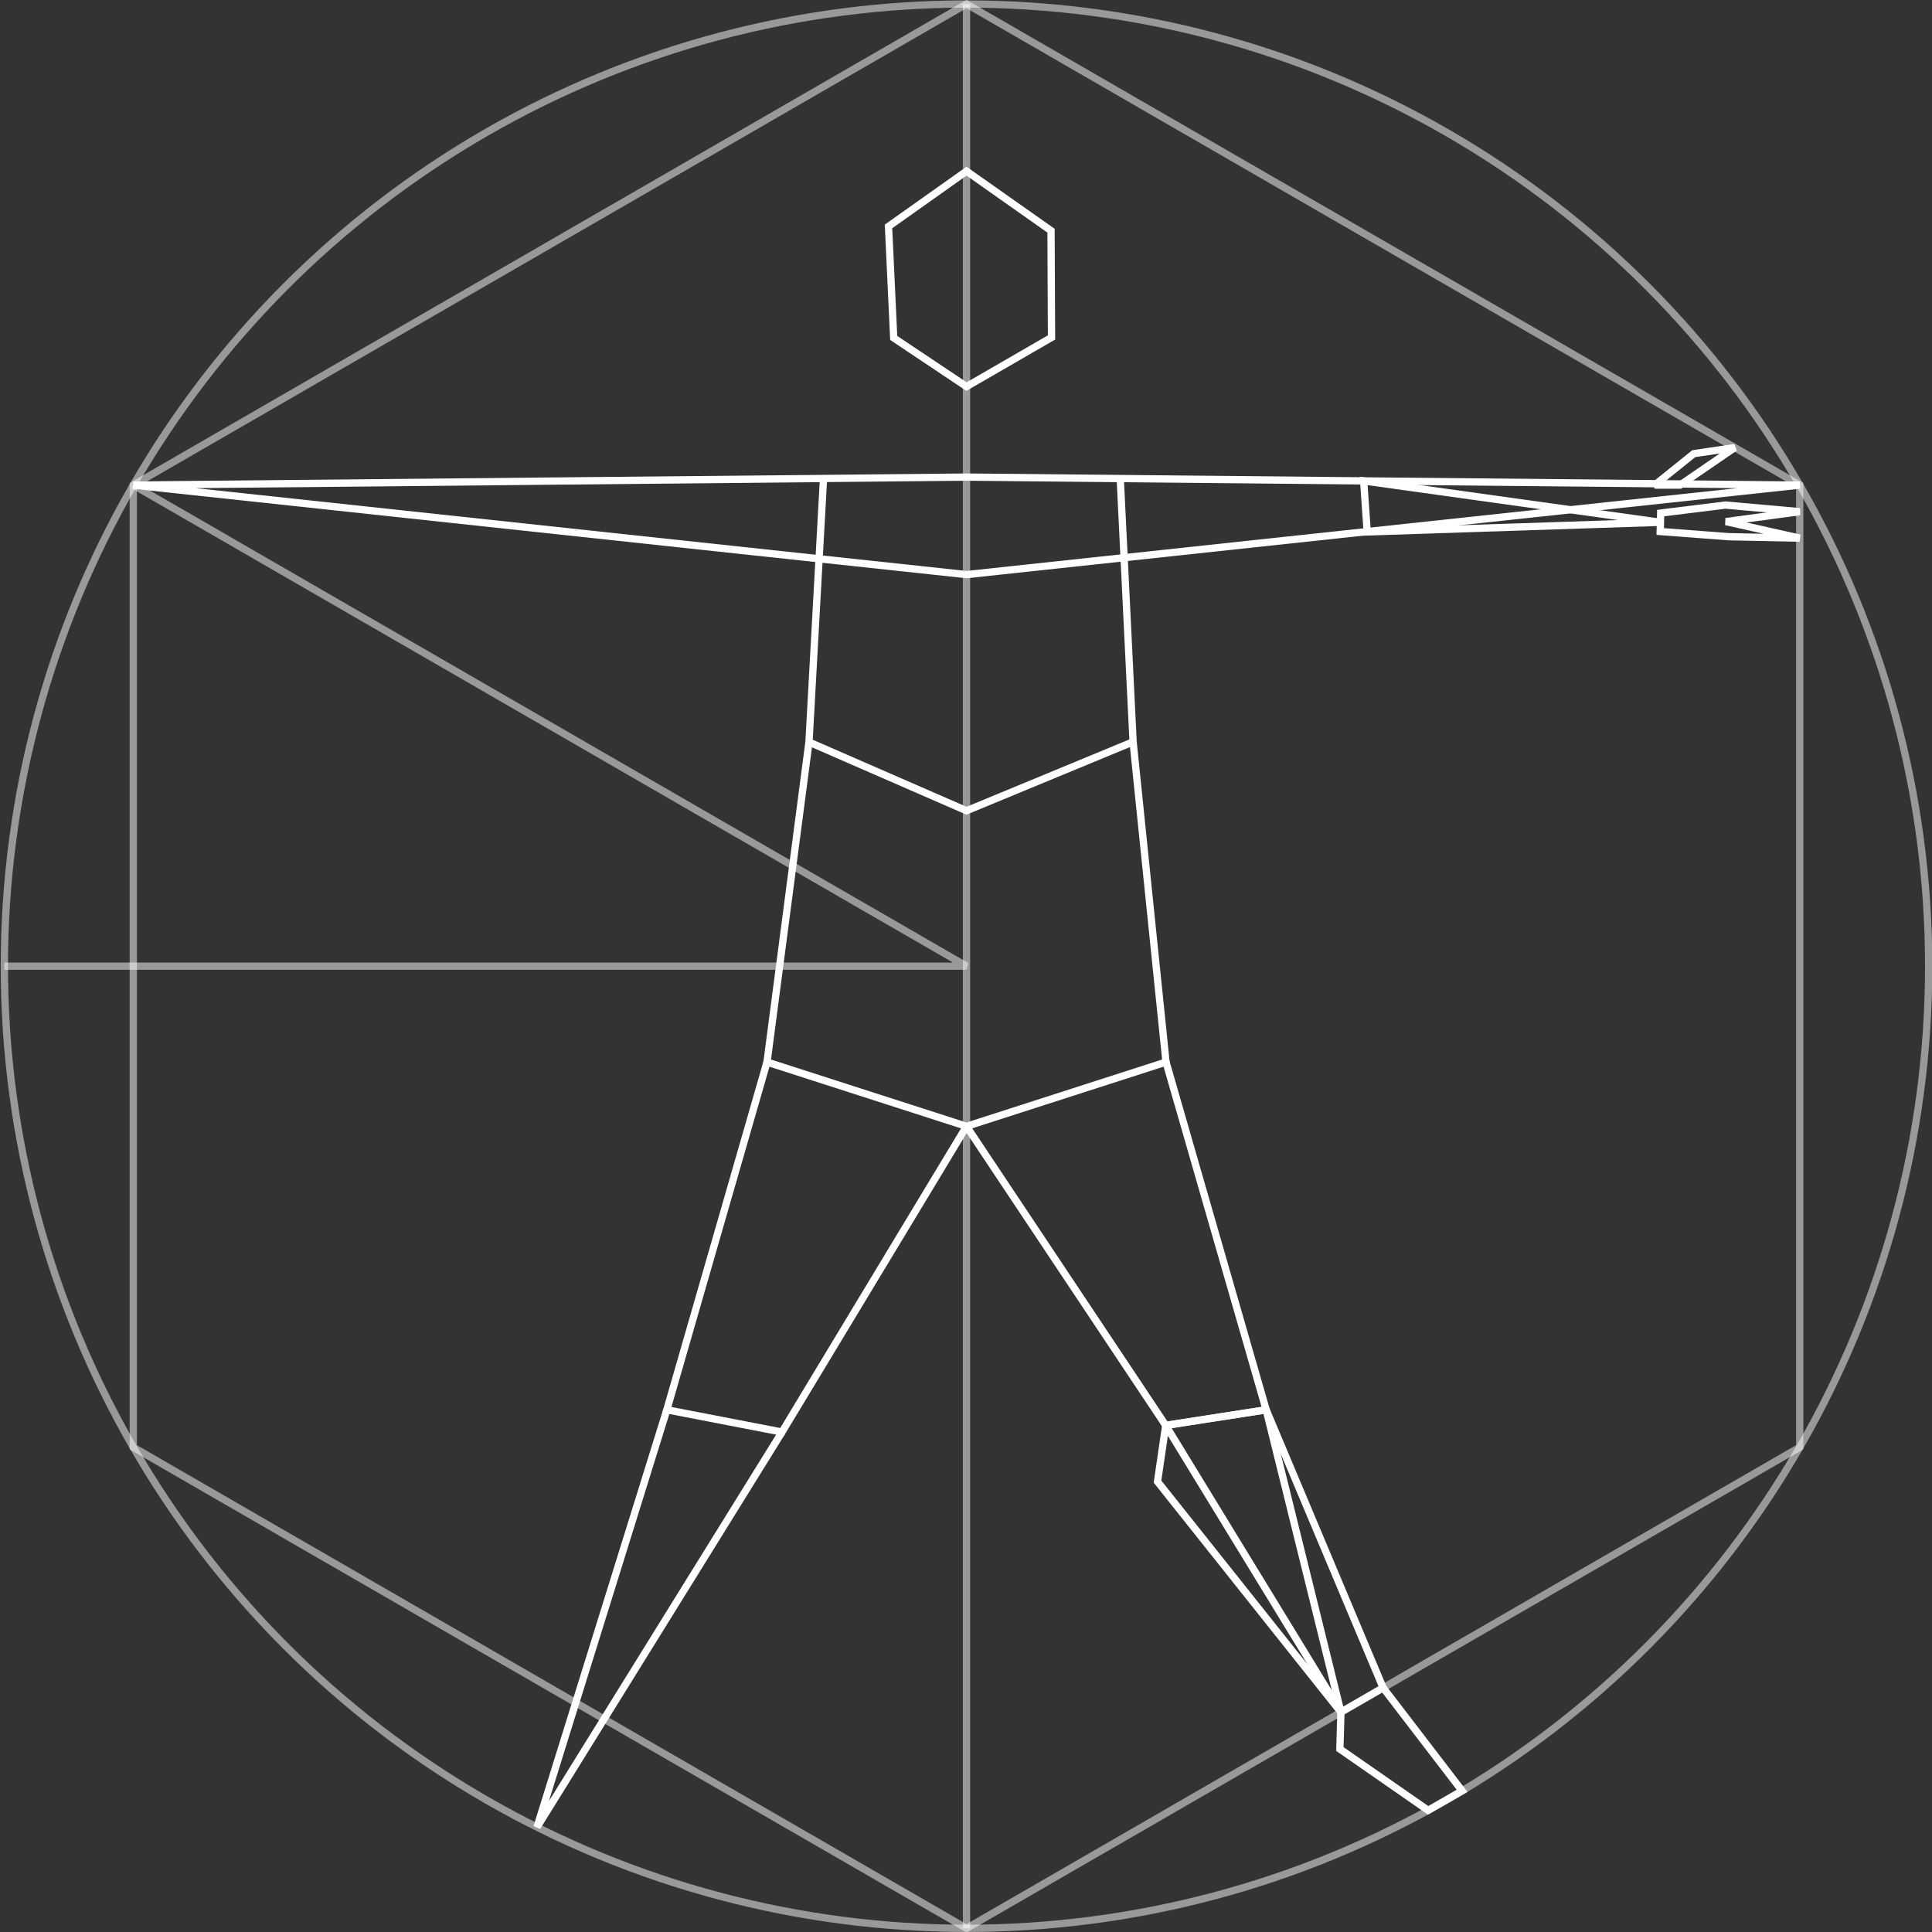 <?xml version="1.0" encoding="UTF-8" standalone="no"?>
<!-- Created with Inkscape (http://www.inkscape.org/) -->

<svg
   width="1004"
   height="1004"
   viewBox="0 0 265.642 265.642"
   version="1.1"
   id="svg1"
   inkscape:version="1.4 (86a8ad7, 2024-10-11)"
   sodipodi:docname="drawing-1.svg"
   xmlns:inkscape="http://www.inkscape.org/namespaces/inkscape"
   xmlns:sodipodi="http://sodipodi.sourceforge.net/DTD/sodipodi-0.dtd"
   xmlns="http://www.w3.org/2000/svg"
   xmlns:svg="http://www.w3.org/2000/svg">
  <rect x="0" y="0" width="265.642" height="265.642" fill="#333333" stroke="none"/>
  <sodipodi:namedview
     id="namedview1"
     pagecolor="#505050"
     bordercolor="#eeeeee"
     borderopacity="1"
     inkscape:showpageshadow="0"
     inkscape:pageopacity="0"
     inkscape:pagecheckerboard="0"
     inkscape:deskcolor="#505050"
     inkscape:document-units="mm"
     inkscape:zoom="1.0182449"
     inkscape:cx="335.87205"
     inkscape:cy="527.86908"
     inkscape:window-width="2560"
     inkscape:window-height="1361"
     inkscape:window-x="-9"
     inkscape:window-y="-9"
     inkscape:window-maximized="1"
     inkscape:current-layer="layer2"
     showgrid="false" />
  <defs
     id="defs1" />
  <g
     inkscape:label="Layer 1"
     inkscape:groupmode="layer"
     id="layer1"
     transform="translate(0.3,0.277)"
     style="stroke:#ffffff;stroke-opacity:0.501">
    <circle
       style="fill:none;stroke:#ffffff;stroke-width:1;stroke-miterlimit:3;stroke-dasharray:none;stroke-opacity:0.501"
       id="path1"
       cx="132.592"
       cy="132.569"
       r="132.292" />
    <path
       style="fill:none;stroke:#ffffff;stroke-width:1;stroke-miterlimit:3;stroke-dasharray:none;stroke-opacity:0.501"
       d="M 132.592,0.277 18.027,66.423 V 198.714 L 132.592,264.86 247.156,198.714 V 66.423 Z"
       id="path2"
       sodipodi:nodetypes="ccccccc" />
    <path
       style="fill:none;stroke:#ffffff;stroke-width:1;stroke-miterlimit:3;stroke-dasharray:none;stroke-opacity:0.501"
       d="M 18.027,66.423 132.592,132.569 H 0.3"
       id="path3"
       sodipodi:nodetypes="ccc" />
    <path
       style="fill:none;stroke:#ffffff;stroke-width:1;stroke-miterlimit:3;stroke-opacity:0.501"
       d="M 132.592,0.277 V 264.86"
       id="path9" />
  </g>
  <g
     inkscape:groupmode="layer"
     id="layer2"
     inkscape:label="Layer 2">
    <path
       style="fill:none;stroke:#ffffff;stroke-width:1;stroke-miterlimit:3;stroke-dasharray:none;stroke-opacity:1"
       d="m 132.892,23.533 11.621,8.185 0.065,14.681 -11.686,6.756 -10.011,-6.691 -0.715,-15.331 z"
       id="path8"
       sodipodi:nodetypes="ccccccc" />
    <path
       style="fill:none;stroke:#ffffff;stroke-width:1;stroke-miterlimit:3;stroke-opacity:1"
       d="M 18.327,66.7 132.892,65.597 247.456,66.7 132.892,79.007 Z"
       id="path4"
       sodipodi:nodetypes="ccccc" />
    <path
       style="fill:none;stroke:#ffffff;stroke-width:1;stroke-miterlimit:3;stroke-opacity:1"
       d="m 238.524,61.542 -5.638,0.836 -5.374,4.321 3.485,0 z"
       id="path5"
       sodipodi:nodetypes="ccccc" />
    <path
       style="fill:none;stroke:#ffffff;stroke-width:1;stroke-miterlimit:3;stroke-opacity:1"
       d="m 228.337,70.547 8.9,-1.104 10.22,0.909 -10.155,1.364 10.155,2.274 -9.765,-0.195 -9.419,-0.715 z"
       id="path6"
       sodipodi:nodetypes="cccccccc" />
    <path
       style="fill:none;stroke:#ffffff;stroke-width:1;stroke-miterlimit:3;stroke-opacity:1"
       d="m 228.304,71.814 -40.318,1.323 -0.488,-7.014 z"
       id="path7"
       sodipodi:nodetypes="cccc" />
    <path
       style="fill:none;stroke:#ffffff;stroke-width:1;stroke-miterlimit:3;stroke-opacity:1"
       d="m 154.028,65.801 1.768,36.197 -22.904,9.475 -21.661,-9.443 1.999,-36.242"
       id="path10"
       sodipodi:nodetypes="ccccc" />
    <path
       style="fill:none;stroke:#ffffff;stroke-width:1;stroke-miterlimit:3;stroke-opacity:1"
       d="m 155.795,101.997 4.528,44.034 -27.431,8.835 -27.431,-8.835 5.771,-44.003"
       id="path11"
       sodipodi:nodetypes="ccccc" />
    <path
       style="fill:none;stroke:#ffffff;stroke-width:1;stroke-miterlimit:3;stroke-opacity:1"
       d="m 174.094,193.843 16.079,38.222 -5.8,3.349 -24.09,-39.429 z"
       id="path12"
       sodipodi:nodetypes="ccccc" />
    <path
       style="fill:none;stroke:#ffffff;stroke-width:1;stroke-miterlimit:3;stroke-opacity:1"
       d="m 160.323,146.031 13.772,47.811 -13.811,2.142 -27.392,-41.118"
       id="path13"
       sodipodi:nodetypes="cccc" />
    <path
       style="fill:none;stroke:#ffffff;stroke-width:1;stroke-miterlimit:3;stroke-opacity:1"
       d="m 160.283,195.984 -1.13,7.732 25.22,31.697"
       id="path14" />
    <path
       style="fill:none;stroke:#ffffff;stroke-width:1;stroke-miterlimit:3;stroke-opacity:1"
       d="m 190.174,232.064 10.862,14.172 -4.673,2.68 -12.135,-8.432 0.145,-5.071"
       id="path15" />
    <path
       style="fill:none;stroke:#ffffff;stroke-width:1;stroke-miterlimit:3;stroke-opacity:1"
       d="m 174.094,193.843 10.279,41.571"
       id="path16" />
    <path
       style="fill:none;stroke:#ffffff;stroke-width:1;stroke-miterlimit:3;stroke-opacity:1"
       d="m 105.46,146.031 -13.772,47.811 15.832,3.061 25.371,-42.037"
       id="path13-3"
       sodipodi:nodetypes="cccc" />
    <path
       style="fill:none;stroke:#ffffff;stroke-width:1;stroke-miterlimit:3;stroke-opacity:1"
       d="M 91.689,193.843 73.835,251.224 107.521,196.903"
       id="path17"
       sodipodi:nodetypes="ccc" />
  </g>
</svg>
